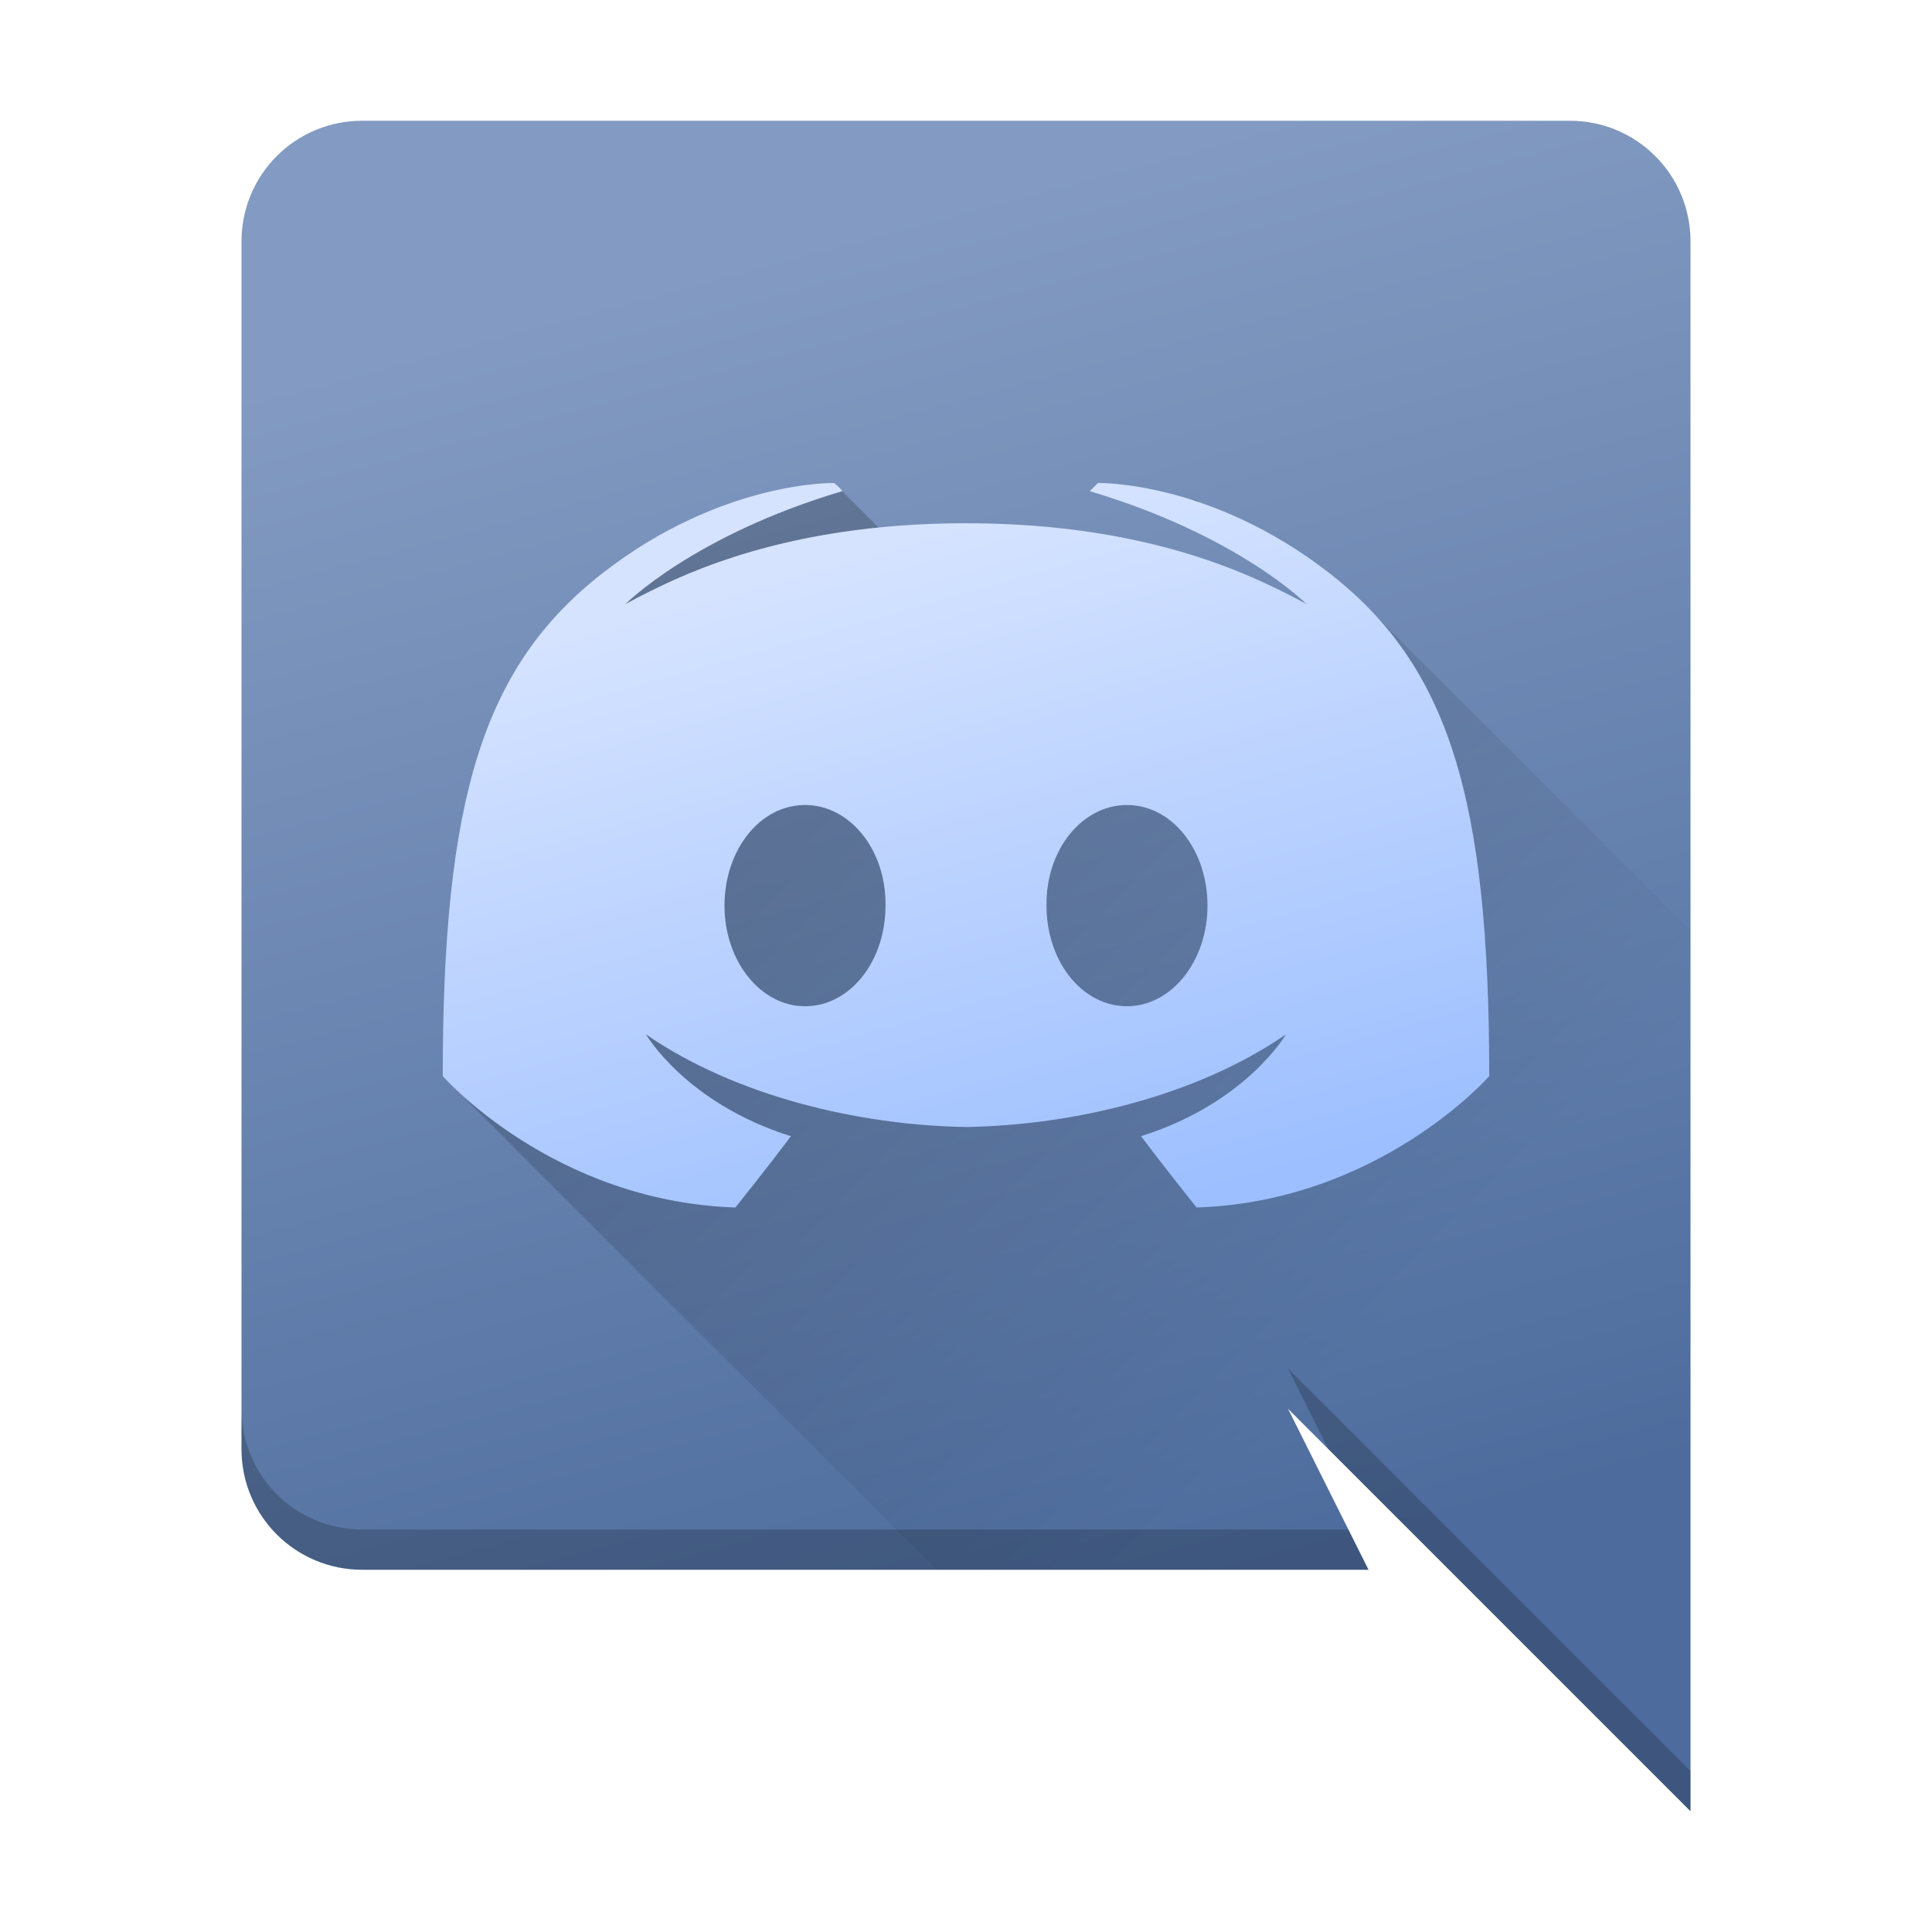 <?xml version="1.0" encoding="UTF-8" standalone="no"?>
<svg xmlns="http://www.w3.org/2000/svg" xmlns:xlink="http://www.w3.org/1999/xlink" width="48" version="1.1" height="48" viewBox="0 0 48 48">
 <defs>
  <linearGradient id="linearGradient4533">
   <stop style="stop-color:#000000;stop-opacity:1" offset="0"/>
   <stop style="stop-color:#000000;stop-opacity:0" offset="1"/>
  </linearGradient>
  <linearGradient id="linearGradient4515">
   <stop style="stop-color:#9dbfff;stop-opacity:1" offset="0"/>
   <stop style="stop-color:#d5e3ff;stop-opacity:1" offset="1"/>
  </linearGradient>
  <linearGradient id="linearGradient4507">
   <stop style="stop-color:#4d6c9d;stop-opacity:1" offset="0"/>
   <stop style="stop-color:#839bc2;stop-opacity:1" offset="1"/>
  </linearGradient>
  <linearGradient xlink:href="#linearGradient4507" id="linearGradient4509" x1="36.853" y1="37.567" x2="27.831" y2="3.893" gradientUnits="userSpaceOnUse"/>
  <linearGradient xlink:href="#linearGradient4515" id="linearGradient4517" x1="32.116" y1="29.096" x2="27.279" y2="12" gradientUnits="userSpaceOnUse"/>
  <linearGradient xlink:href="#linearGradient4533" id="linearGradient4535" x1="18.519" y1="15.562" x2="35.158" y2="32.202" gradientUnits="userSpaceOnUse"/>
 </defs>
 <path style="fill:url(#linearGradient4509)" d="M 9 3 C 7.338 3 6 4.338 6 6 L 6 36 C 6 37.662 7.338 39 9 39 L 34 39 L 32 35 L 42 45 L 42 35 L 42 6 C 42 4.338 40.662 3 39 3 L 9 3 z"/>
 <path style="opacity:0.2;fill:url(#linearGradient4535);stroke-width:2.087;stroke-linecap:round;stroke-linejoin:round" d="M 20.721 12 L 15.578 14.168 L 12.662 20.059 L 15.961 24.174 L 11 26.736 L 23.264 39 L 34 39 L 32 35 L 42 45 L 42 35 L 42 23.119 L 33.773 14.893 L 29.596 12.357 L 33.121 15.312 L 27.129 18.408 L 20.721 12 z"/>
 <path style="fill:url(#linearGradient4517)" d="m 20.721,12 c 0,0 -2.798,-0.064 -5.76,2.248 C 12,16.56 11,19.844 11,26.736 c 0,0 2.726,3.112 7.271,3.264 0,0 0.762,-0.95 1.379,-1.771 -2.612,-0.821 -3.6,-2.529 -3.6,-2.529 C 18.288,27.241 21.36,27.959 24,28 c 2.64,-0.041 5.712,-0.759 7.949,-2.301 0,0 -0.988,1.708 -3.6,2.529 C 28.967,29.05 29.729,30 29.729,30 34.274,29.849 37,26.736 37,26.736 37,19.844 36,16.56 33.039,14.248 30.078,11.936 27.279,12 27.279,12 l -0.205,0.203 c 3.702,1.102 5.389,2.809 5.389,2.809 0,0 -0.452,-0.26 -1.213,-0.605 C 29.383,13.568 27,13 24,13 c -3,0 -5.383,0.568 -7.25,1.406 -0.761,0.346 -1.213,0.605 -1.213,0.605 0,0 1.687,-1.707 5.389,-2.809 C 20.879,12.119 20.721,12 20.721,12 Z M 20,20 c 1.117,0 2.019,1.114 2,2.5 0,1.387 -0.882,2.5 -2,2.5 -1.098,0 -2,-1.113 -2,-2.5 0,-1.386 0.882,-2.5 2,-2.5 z m 8,0 c 1.118,0 2,1.114 2,2.5 0,1.387 -0.902,2.5 -2,2.5 -1.118,0 -2,-1.113 -2,-2.5 -0.019,-1.386 0.882,-2.5 2,-2.5 z"/>
 <path style="opacity:0.2" d="M 32 34 L 33 36 L 42 45 L 42 44 L 32 34 z M 6 35 L 6 36 C 6 37.662 7.338 39 9 39 L 34 39 L 33.5 38 L 9 38 C 7.338 38 6 36.662 6 35 z"/>
</svg>
